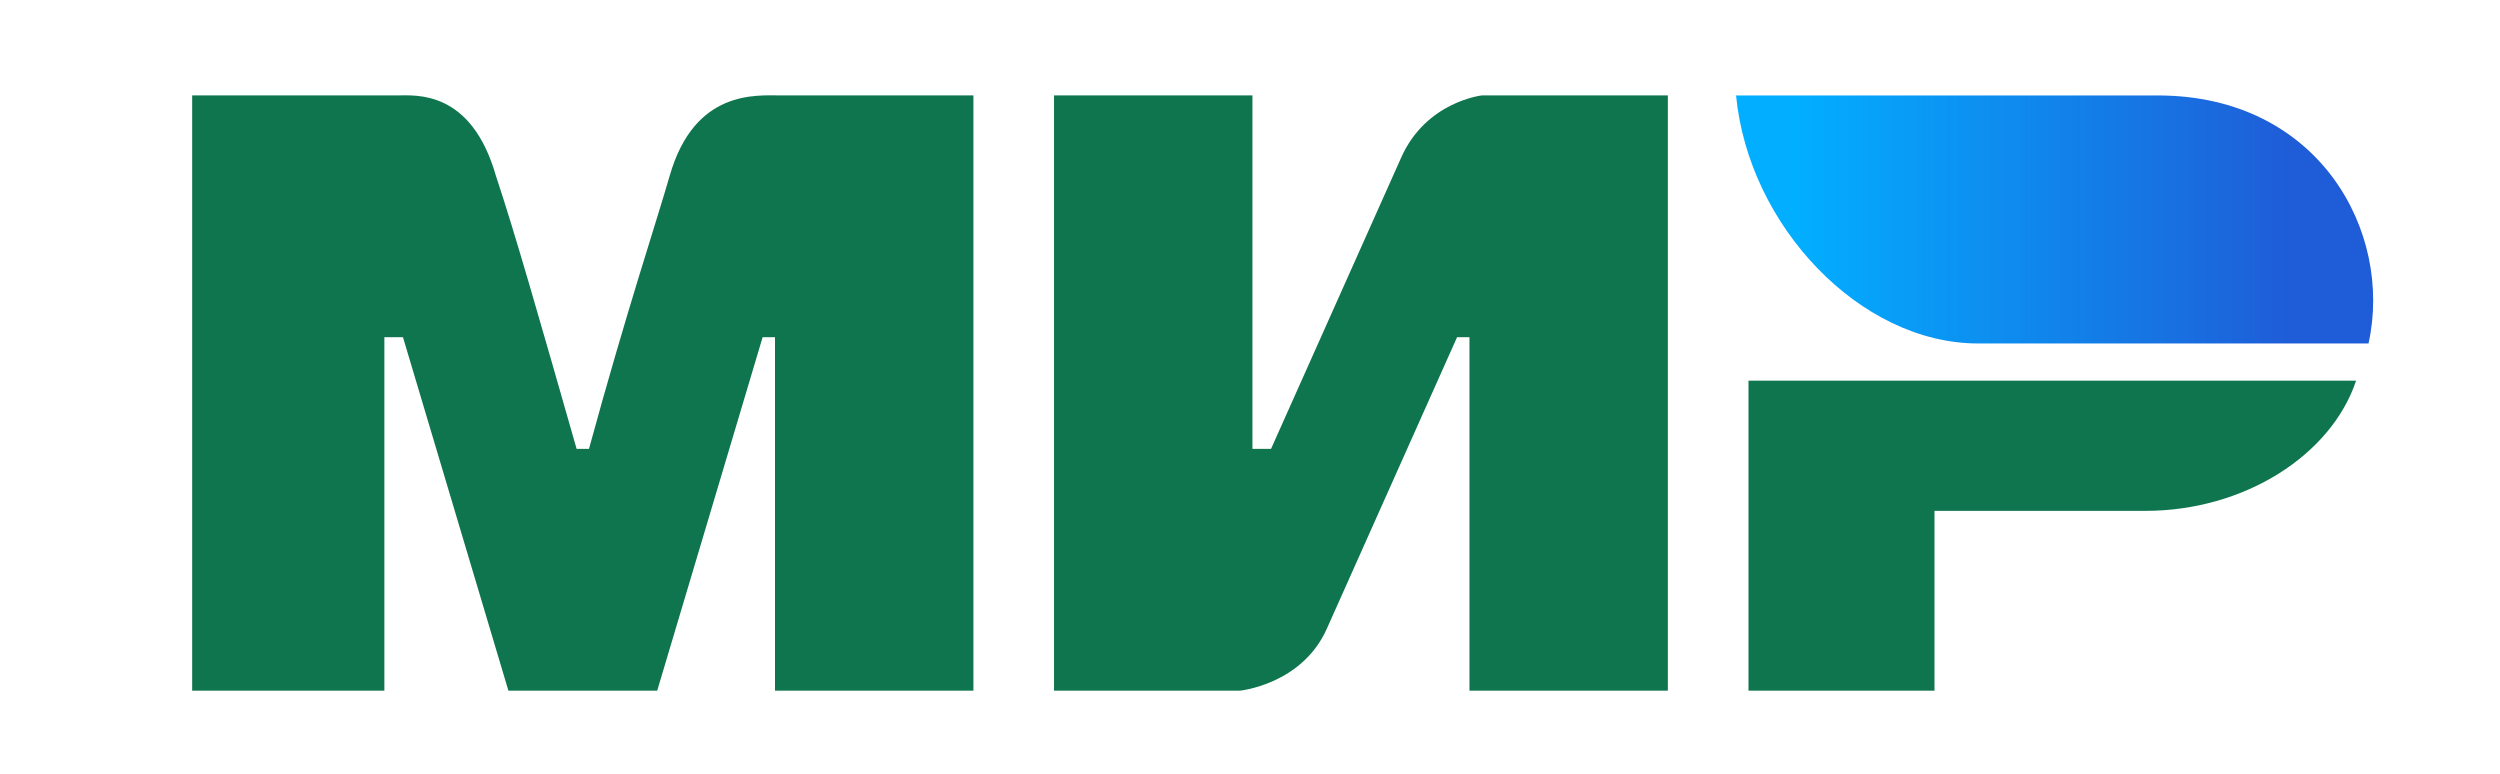 <svg width="84" height="26" viewBox="0 0 84 26" fill="none" xmlns="http://www.w3.org/2000/svg">
<path d="M6.457 3.206H13.332C13.957 3.206 15.832 2.998 16.665 5.915C17.29 7.79 18.124 10.706 19.374 15.081H19.79C21.04 10.498 22.082 7.373 22.499 5.915C23.332 2.998 25.415 3.206 26.249 3.206H32.707V23.206H26.04V11.331H25.624L22.082 23.206H17.082L13.54 11.331H12.915V23.206H6.457M35.415 3.206H42.082V15.081H42.707L47.082 5.29C47.915 3.415 49.79 3.206 49.79 3.206H56.04V23.206H49.374V11.331H48.957L44.582 21.123C43.749 22.998 41.665 23.206 41.665 23.206H35.415M64.999 17.165V23.206H58.749V12.79H79.165C78.332 15.29 75.415 17.165 72.082 17.165" fill="#0F754E"/>
<path d="M79.582 11.54C80.415 7.79 77.915 3.207 72.499 3.207H58.332C58.749 7.582 62.499 11.54 66.457 11.54" fill="url(#paint0_linear_410_532848)"/>
<defs>
<linearGradient id="paint0_linear_410_532848" x1="77.082" y1="0.499" x2="60.415" y2="0.499" gradientUnits="userSpaceOnUse">
<stop stop-color="#1F5CD7"/>
<stop offset="1" stop-color="#02AEFF"/>
</linearGradient>
</defs>
</svg>
